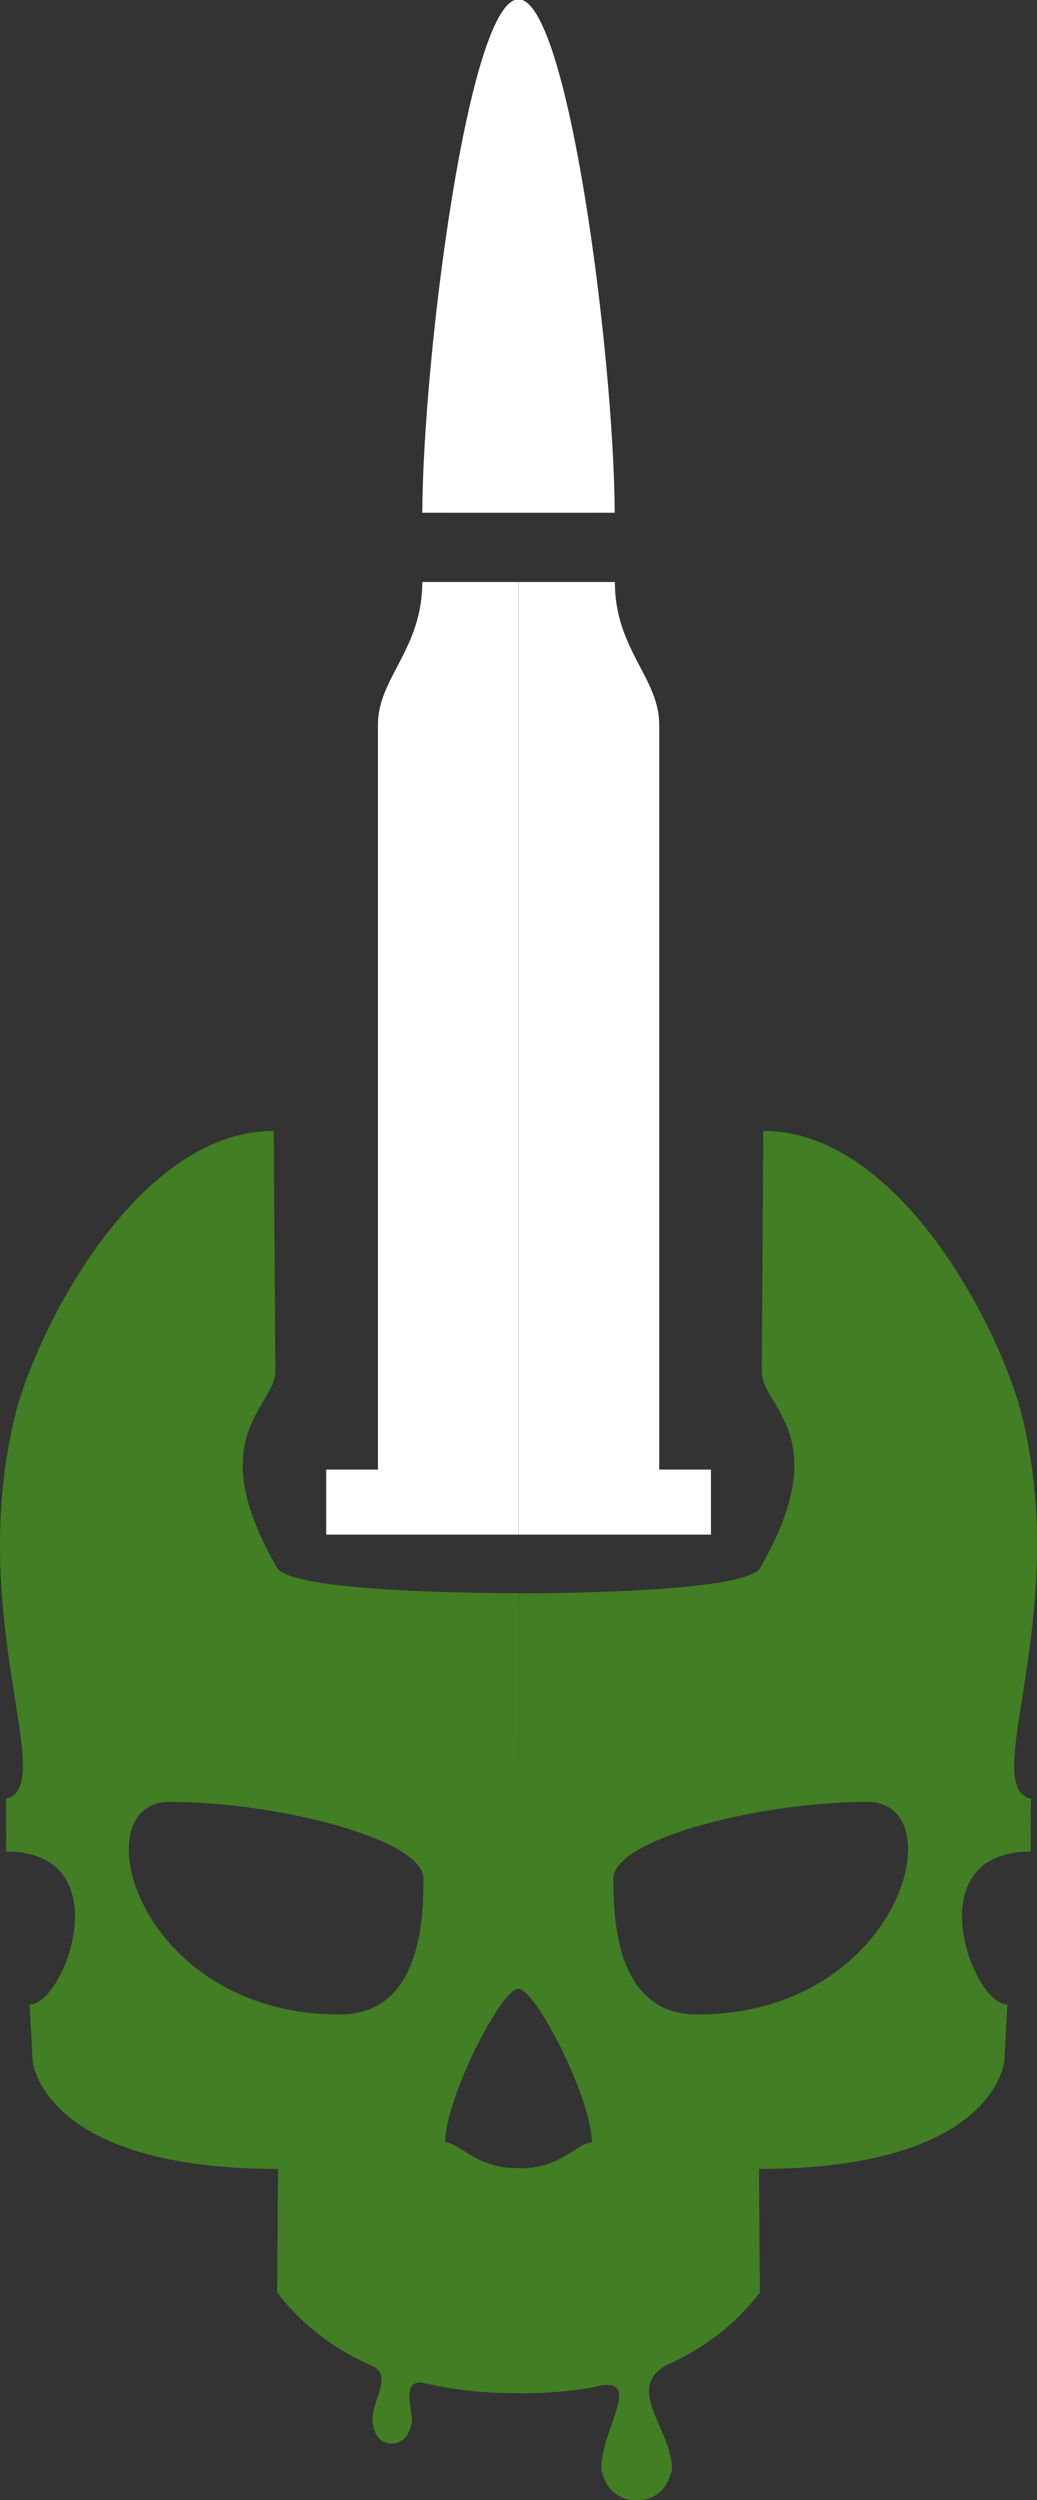<?xml version="1.0" encoding="UTF-8" standalone="no"?>
<!-- Created with Inkscape (http://www.inkscape.org/) -->

<svg
   width="7.016mm"
   height="16.912mm"
   viewBox="0 0 7.016 16.912"
   version="1.1"
   id="svg5"
   xml:space="preserve"
   xmlns="http://www.w3.org/2000/svg"
   xmlns:svg="http://www.w3.org/2000/svg"><rect x="0" y="0" width="7.016" height="16.912" fill="#333333" stroke="none"/><defs
     id="defs2"><linearGradient
       id="linearGradient13302"><stop
         style="stop-color:#ff0000;stop-opacity:1;"
         offset="0"
         id="stop13300" /></linearGradient></defs><g
     id="layer10"
     transform="translate(-58.302,-44.208)"><path
       id="rect9814-48-6-8"
       style="opacity:1;fill:#ffffff;fill-opacity:1;stroke:none;stroke-width:0.277;stroke-linecap:round;stroke-linejoin:round;stroke-dasharray:none;stroke-dashoffset:0;stroke-opacity:1;paint-order:normal"
       d="m 103.299,33.996 c 0,0.456 -0.3,0.648 -0.3,0.965 V 40 h -0.35 v 0.44 h 1.301 v -6.444 z m 1.303,0 c 0,0.456 0.3,0.648 0.3,0.965 V 40 h 0.35 v 0.44 h -1.301 v -6.444 z"
       class="UnoptimicedTransforms"
       transform="translate(-42.14,14.149)" /><path
       id="path13635-5-1-3-5"
       style="display:inline;fill:#ffffff;fill-opacity:1;stroke-width:0.079"
       d="m 104.879,15.551 -0.651,-3.37e-4 c 0.006,-1.494 0.316,-4.837 0.651,-4.837 z m 0,0 0.651,-3.37e-4 c -0.006,-1.494 -0.316,-4.837 -0.651,-4.837 z"
       transform="matrix(1,0,0,0.718,-43.069,36.511)"
       class="UnoptimicedTransforms" /><path
       id="path14434-7-6"
       style="display:inline;fill:#417e24;fill-opacity:1;fill-rule:nonzero;stroke-width:0.265;stroke-dasharray:none"
       d="m 60.154,51.858 c -0.934,0 -1.618,1.37 -1.754,1.941 -0.327,1.365 0.3,2.494 -0.057,2.576 l 10e-4,0.358 c 0.778,0 0.398,1.035 0.158,1.035 l 0.021,0.381 c 0,0 0.058,0.731 1.66,0.731 l -0.006,0.836 c 0.171,0.223 0.38,0.373 0.594,0.474 8.9e-4,3.46e-4 0.002,6.86e-4 0.003,10e-4 0.017,0.008 0.034,0.016 0.051,0.023 0.134,0.07 -0.003,0.218 -0.003,0.368 0,0 0.003,0.155 0.13,0.155 0.127,0 0.137,-0.155 0.137,-0.155 0,-0.094 -0.072,-0.287 0.085,-0.253 0.271,0.064 0.51,0.068 0.636,0.068 v -1.523 c -0.281,0.008 -0.393,-0.171 -0.496,-0.174 0,-0.298 0.381,-1.043 0.496,-1.039 v -2.676 c 0,0 -1.531,0.007 -1.634,-0.172 -0.515,-0.892 -0.011,-1.086 -0.011,-1.329 z m 1.655,5.804 c 0.115,-0.004 0.497,0.741 0.497,1.039 -0.103,0.003 -0.215,0.182 -0.496,0.174 v 1.523 c 0.104,0 0.284,-0.003 0.497,-0.04 3.4e-4,-5.9e-5 6.9e-4,6e-5 0.001,0 0.372,-0.1 0.062,0.267 0.062,0.551 0,0 0.026,0.212 0.239,0.212 0.213,0 0.239,-0.212 0.239,-0.212 0,-0.268 -0.319,-0.539 -0.042,-0.699 7e-4,-3.11e-4 10e-4,-7.22e-4 0.002,-10e-4 0.228,-0.101 0.453,-0.255 0.635,-0.493 l -0.006,-0.836 c 1.602,0 1.66,-0.731 1.66,-0.731 l 0.021,-0.381 c -0.24,0 -0.62,-1.035 0.158,-1.035 l 0.001,-0.358 c -0.357,-0.082 0.271,-1.211 -0.057,-2.576 -0.137,-0.571 -0.82,-1.941 -1.754,-1.941 l -0.01,1.627 c 0,0.244 0.503,0.437 -0.011,1.329 -0.103,0.179 -1.634,0.172 -1.634,0.172 z m -2.361,-1.265 c 0.728,0 1.719,0.251 1.719,0.52 0,0.292 -0.025,0.918 -0.567,0.918 -1.374,0 -1.75,-1.438 -1.152,-1.438 z m 4.723,0 c 0.598,0 0.222,1.438 -1.152,1.438 -0.542,0 -0.567,-0.625 -0.567,-0.918 0,-0.269 0.991,-0.52 1.719,-0.52 z" /></g></svg>
